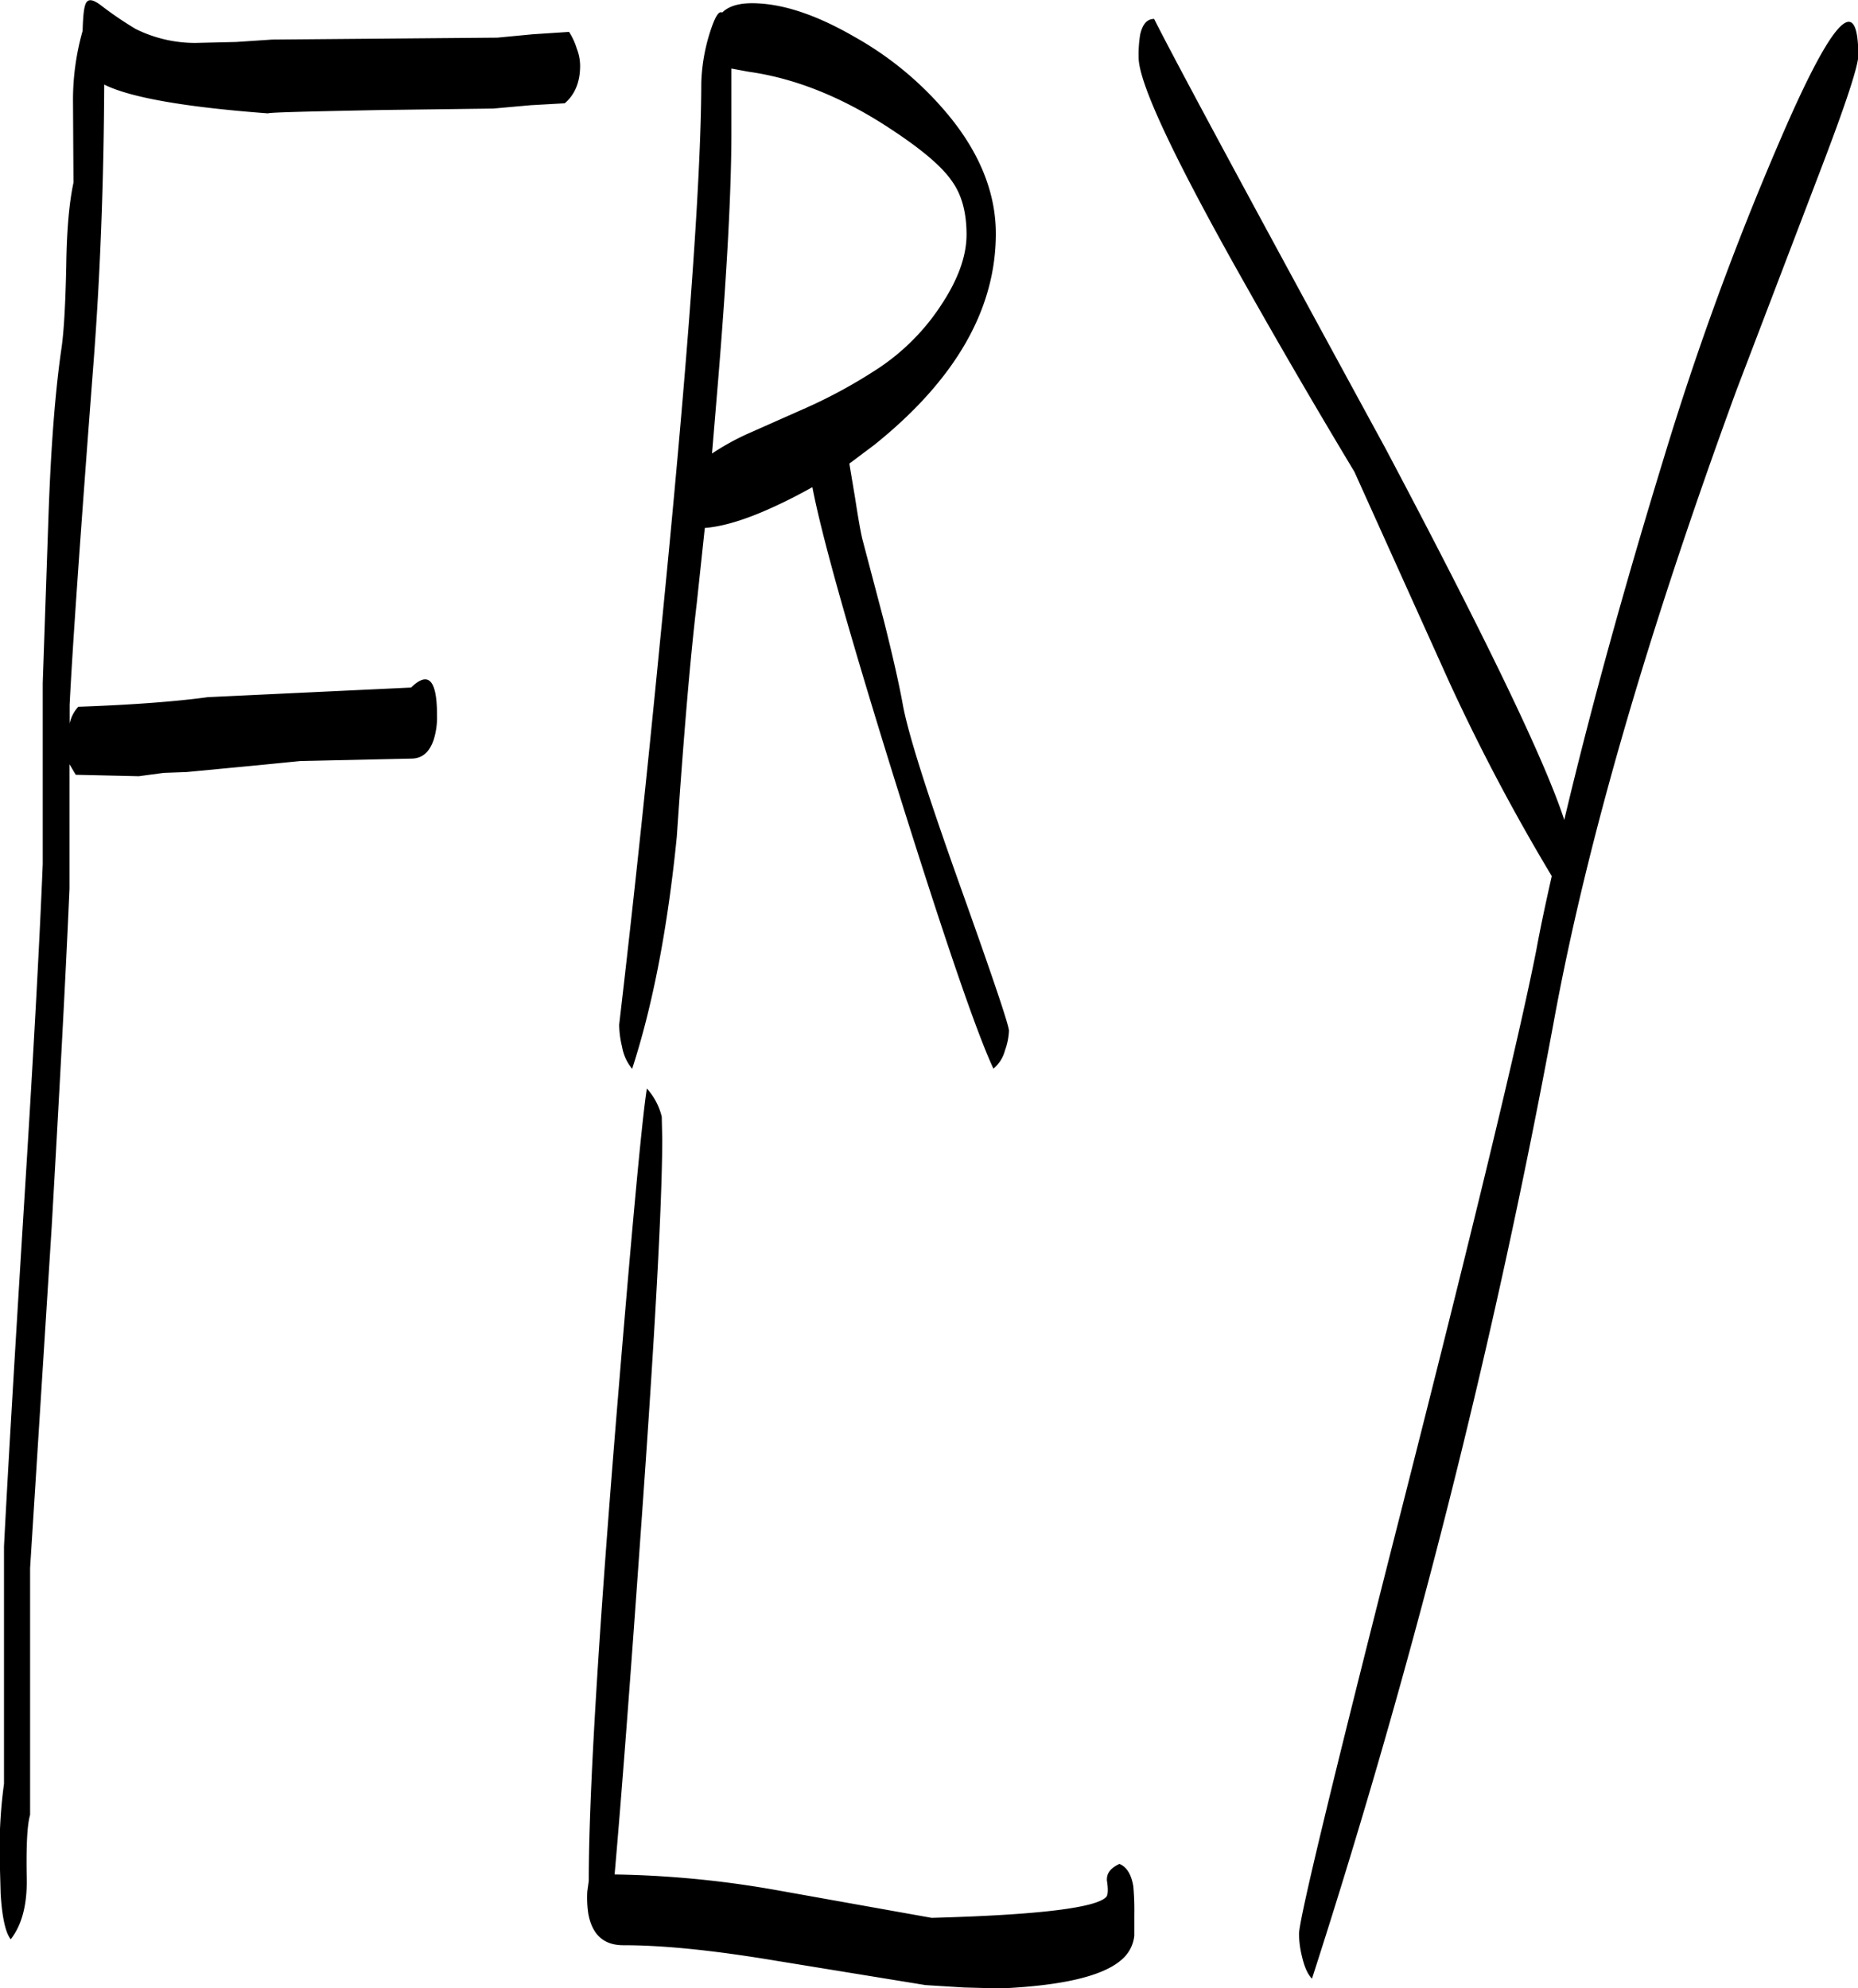 <svg id="Layer_1" data-name="Layer 1" xmlns="http://www.w3.org/2000/svg" viewBox="0 0 464.28 496.85"><defs><style>.cls-1{fill-rule:evenodd;}</style></defs><path class="cls-1" d="M232.44,331.92l.12,5.52q0,23.58-5.4,98.76-4,56.7-6.48,84.84v.24a251.82,251.82,0,0,1,40.92,4l38.28,6.84c26.76-.72,41.28-2.52,43.68-5.28.36-.48.48-1.8.12-4-.12-1.8.84-3.12,3.12-4.2,1.8.72,3,2.64,3.48,5.64a66.74,66.74,0,0,1,.24,7v5.28a9,9,0,0,1-2.76,5.64c-4.44,4.32-14.64,6.84-30.72,7.56l-9.12-.24-9.6-.6-37.56-6.12c-15.12-2.52-27.72-3.84-37.92-3.84-4.92,0-7.8-2.64-8.76-7.92a27.13,27.13,0,0,1-.24-5.52l.36-2.64q0-31,6.72-113.76,5.94-72.54,7.8-84.24A16.24,16.24,0,0,1,232.44,331.92ZM200.16,61.44l9.12-.6A16.72,16.72,0,0,1,211.2,65a12,12,0,0,1,.84,4.32c0,4.08-1.32,7.2-3.84,9.36l-8.52.48-9.36.84-27.84.36c-18.6.36-28.08.6-28.44.84-20.88-1.56-34.56-4-40.92-7.2-.12,24.6-1,48.12-2.76,70.68Q85.5,208.26,84.48,229v4.68a9,9,0,0,1,2.16-4.2c13.68-.48,24.48-1.32,32.4-2.4l50.76-2.4q6.48-6.3,6.48,6.84a18.68,18.68,0,0,1-.84,6.24c-1.08,3.12-2.88,4.68-5.64,4.68l-27.6.6-10.92,1.08-17.64,1.68L108,246l-6.24.84L86,246.48l-1.56-2.64V275C83.4,298.92,81.84,327.12,80,359.4l-5.4,85.32V506.4c-.72,2.4-1,7.68-.84,15.84.12,6.6-1.2,11.64-4,15.24-1.32-1.68-2.16-5.52-2.52-11.4l-.24-8.88a121.31,121.31,0,0,1,1.08-18.6V439.32q1.26-24.84,5-85.32,3.42-54.36,4.68-85.2V223.56l1.44-41.88q.9-25.74,3.24-41.76c.6-4.08,1-11,1.2-20.76.12-8.76.72-15.6,1.8-20.64l-.12-20.76A63.23,63.23,0,0,1,87.72,60.6c.12-4,.36-6.36,1-7.2s1.8-.6,3.84,1A89.08,89.08,0,0,0,101,60.12a33.47,33.47,0,0,0,14.88,3.48l10.2-.24,9-.6,56.28-.48ZM304.92,82.68c7.32,9.24,11,18.84,11,28.56q0,28.44-30.36,52.8l-6.24,4.68,1.44,8.64c.72,4.68,1.32,8.16,1.8,10.2L288,208.2c2,8,3.6,14.88,4.68,20.76,1.32,7.32,6.24,22.68,14.64,46.2q11.88,33.3,11.88,35.28a16.13,16.13,0,0,1-1,4.92,8.82,8.82,0,0,1-2.88,4.56q-6.66-14.22-25.92-76.2-16-51.66-19.32-69.12c-3,1.68-6,3.24-9.12,4.68-7.2,3.36-13.08,5.16-17.76,5.52l-2,18.72c-1.56,13.08-3.24,32.52-5,58.44q-3.42,34.2-11.16,58a11.84,11.84,0,0,1-2.52-5.52,24.06,24.06,0,0,1-.72-5.52Q227,264.6,232,213.24q10.26-102.78,10.32-139.68A46.19,46.19,0,0,1,244.8,60c1.08-3.12,1.92-4.44,2.76-4,1.8-1.8,4.8-2.52,9-2.28,7,.36,15,3.12,24.12,8.4A83.11,83.11,0,0,1,304.92,82.68Zm-17.16,1.2c-11.16-7.08-22.44-11.52-33.6-13.08L249.84,70v16.2c0,13.92-1.08,34.68-3.36,62.28L245,166.2a62.26,62.26,0,0,1,8.88-4.92l14.88-6.6a126.05,126.05,0,0,0,16.8-9.12,55.14,55.14,0,0,0,16.92-16.8q6.12-9.36,6.12-17.28c0-5.52-1.2-10-3.72-13.44C302.16,94.08,296.4,89.4,287.76,83.88ZM352,61.44c.6-2.52,1.68-3.84,3.48-3.84q7.38,14.76,57.72,107.16c24.84,46.92,39.84,77.88,44.76,93q9.72-41,25-90.84a746.68,746.68,0,0,1,28.8-78.72q19.62-45.72,19.68-21.48c0,2.52-3,11.76-9,27.48L501,150.36q-33.3,90.9-45.48,156.84a1912.34,1912.34,0,0,1-60.6,240.12c-1.08-1.08-1.92-3-2.52-5.64a24.06,24.06,0,0,1-.72-5.52q0-5.4,25-103.68Q444.54,323,451,290.16c1.08-5.88,2.4-12,3.84-18.36a500.19,500.19,0,0,1-25.56-48.36l-23.76-52.68q-14.4-23.94-27.6-47.4Q351.6,76.74,351.6,67.2A30.81,30.81,0,0,1,352,61.44Z" transform="translate(-67.08 -52.87)"/></svg>